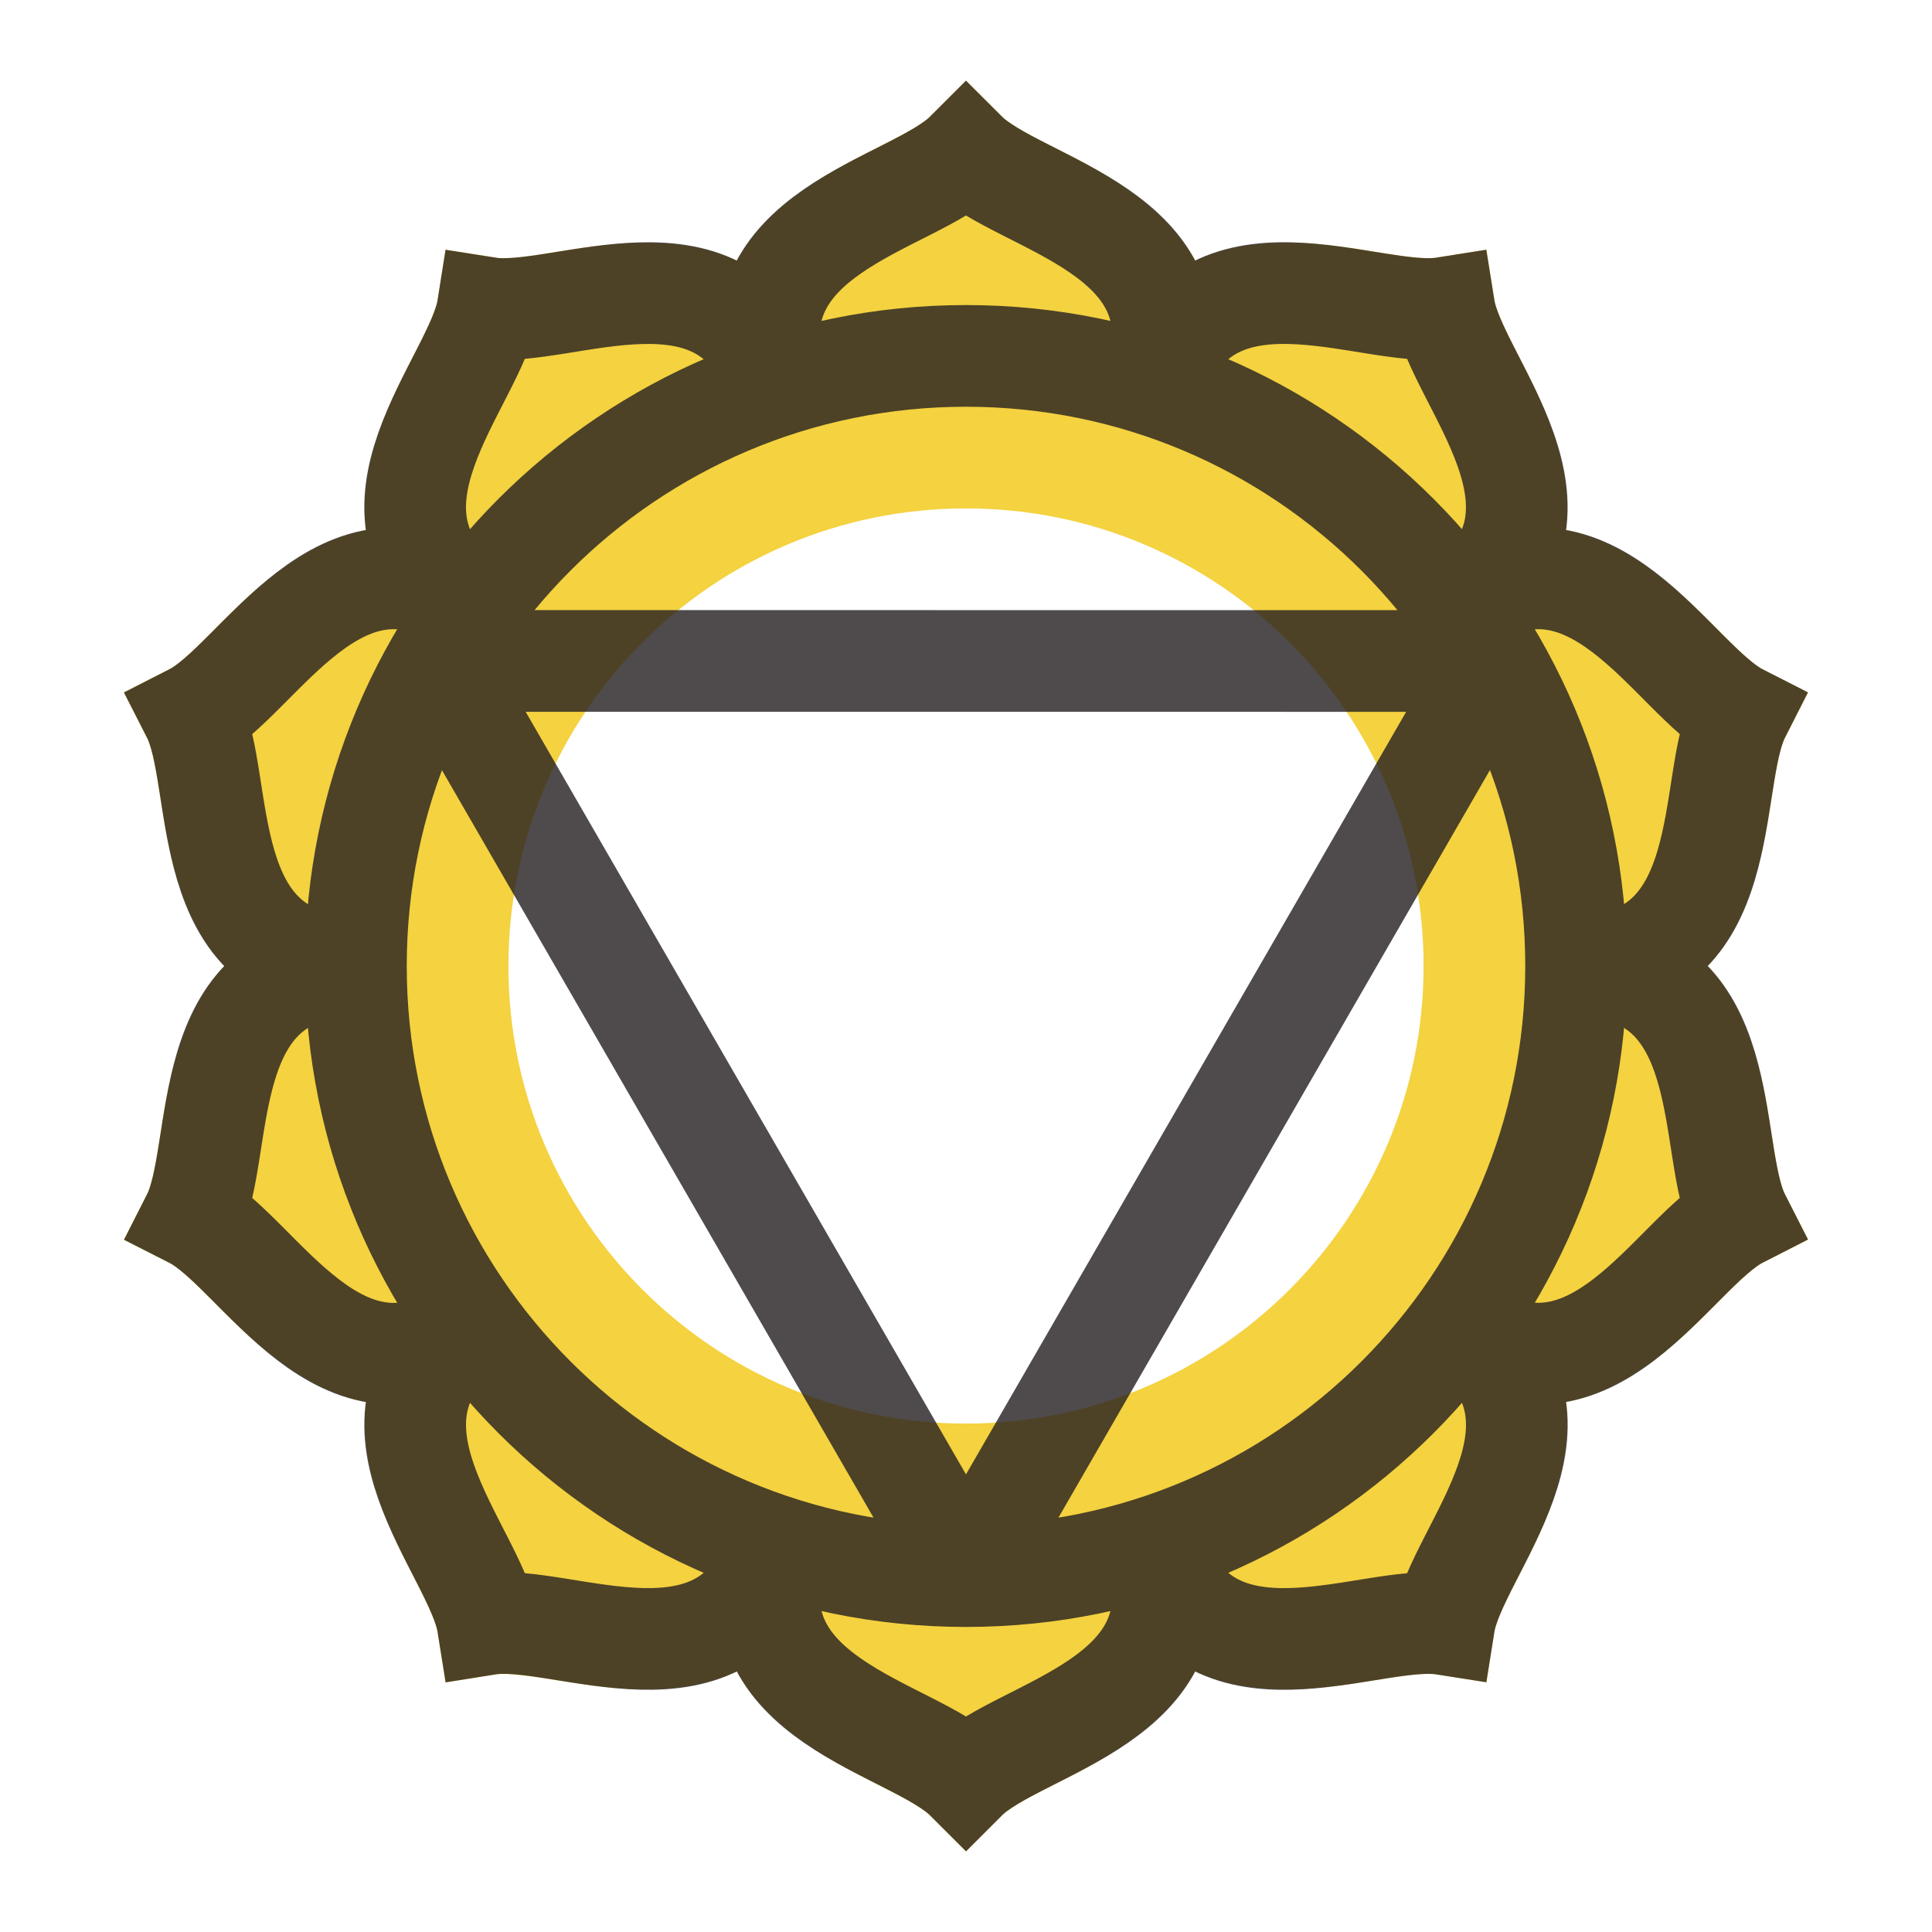 <svg enable-background="new 0 0 38 38" height="38" viewBox="0 0 38 38" width="38" xmlns="http://www.w3.org/2000/svg"><path d="m19 36.414-.707-.707c-.177-.176-.624-.402-1.057-.622-.835-.423-2.115-1.071-2.743-2.213-1.179.554-2.594.328-3.52.179-.479-.077-.975-.153-1.221-.118l-.988.158-.157-.988c-.039-.247-.268-.693-.489-1.125-.427-.834-1.081-2.11-.918-3.403-1.28-.244-2.291-1.261-2.952-1.925-.342-.344-.696-.699-.919-.813l-.892-.453.454-.892c.113-.224.191-.719.266-1.198.144-.926.365-2.343 1.257-3.293-.893-.95-1.113-2.367-1.257-3.292-.075-.479-.152-.976-.265-1.198l-.455-.891.891-.455c.223-.114.577-.469.918-.813.661-.664 1.673-1.681 2.953-1.925-.163-1.293.491-2.569.919-3.403.221-.431.45-.878.489-1.124l.156-.988.988.156c.25.043.742-.04 1.221-.118.925-.147 2.341-.376 3.52.178.628-1.143 1.908-1.791 2.744-2.213.433-.219.88-.445 1.057-.622l.707-.707.708.707c.177.176.624.403 1.057.622.836.423 2.115 1.071 2.743 2.213 1.181-.555 2.598-.327 3.521-.178.478.077.972.159 1.22.118l.986-.156.157.986c.039.247.268.692.489 1.124.428.834 1.082 2.111.918 3.405 1.282.244 2.294 1.262 2.955 1.926.342.344.695.699.917.812l.89.454-.452.891c-.113.223-.19.718-.265 1.196-.145.926-.365 2.344-1.258 3.294.893.95 1.113 2.368 1.257 3.294.075.479.152.975.265 1.196l.454.891-.89.454c-.223.113-.576.469-.918.813-.661.664-1.673 1.682-2.954 1.926.164 1.294-.491 2.57-.919 3.404-.221.431-.45.877-.489 1.123l-.156.987-.986-.155c-.247-.041-.741.04-1.221.117-.923.149-2.34.378-3.521-.179-.628 1.144-1.908 1.791-2.745 2.214-.433.22-.88.445-1.056.622zm0-26.414c-4.971 0-9 4.029-9 9s4.029 9 9 9 9-4.029 9-9-4.029-9-9-9z" fill="#f4d240"/><path d="m31 19c0 6.627-5.373 12-12 12s-12-5.373-12-12 5.373-12 12-12 12 5.373 12 12zm-15.709-11.415c-.989-3.044 2.662-3.538 3.709-4.585 1.048 1.047 4.697 1.542 3.709 4.585m0 22.83c.989 3.044-2.662 3.538-3.709 4.585-1.048-1.047-4.697-1.543-3.709-4.585m-6.002-18.469c-2.589-1.882.075-4.427.306-5.89 1.463.231 4.707-1.513 5.696 1.529m13.419 18.47c2.59 1.882-.074 4.428-.306 5.89-1.463-.23-4.707 1.513-5.695-1.529m-15.712-11.415c-3.201 0-2.541-3.626-3.214-4.945 1.32-.673 2.919-3.991 5.507-2.111m21.712 7.055c3.201 0 2.543 3.626 3.215 4.944-1.319.674-2.919 3.991-5.507 2.11m-19.42.002c-2.589 1.882-4.187-1.439-5.507-2.11.672-1.322.016-4.945 3.215-4.946m21.712-7.054c2.59-1.882 4.188 1.438 5.507 2.11-.671 1.32-.016 4.945-3.215 4.944m-15.711 11.416c-.989 3.044-4.233 1.296-5.696 1.529-.233-1.464-2.893-4.01-.306-5.891m13.42-18.468c.988-3.045 4.233-1.298 5.695-1.53.233 1.462 2.894 4.01.305 5.89m-9.709 19.054-10.393-18m20.782.001-20.782-.001m20.782.001-10.389 17.999" fill="none" opacity=".8" stroke="#231f20" stroke-miterlimit="10" stroke-width="2"/></svg>